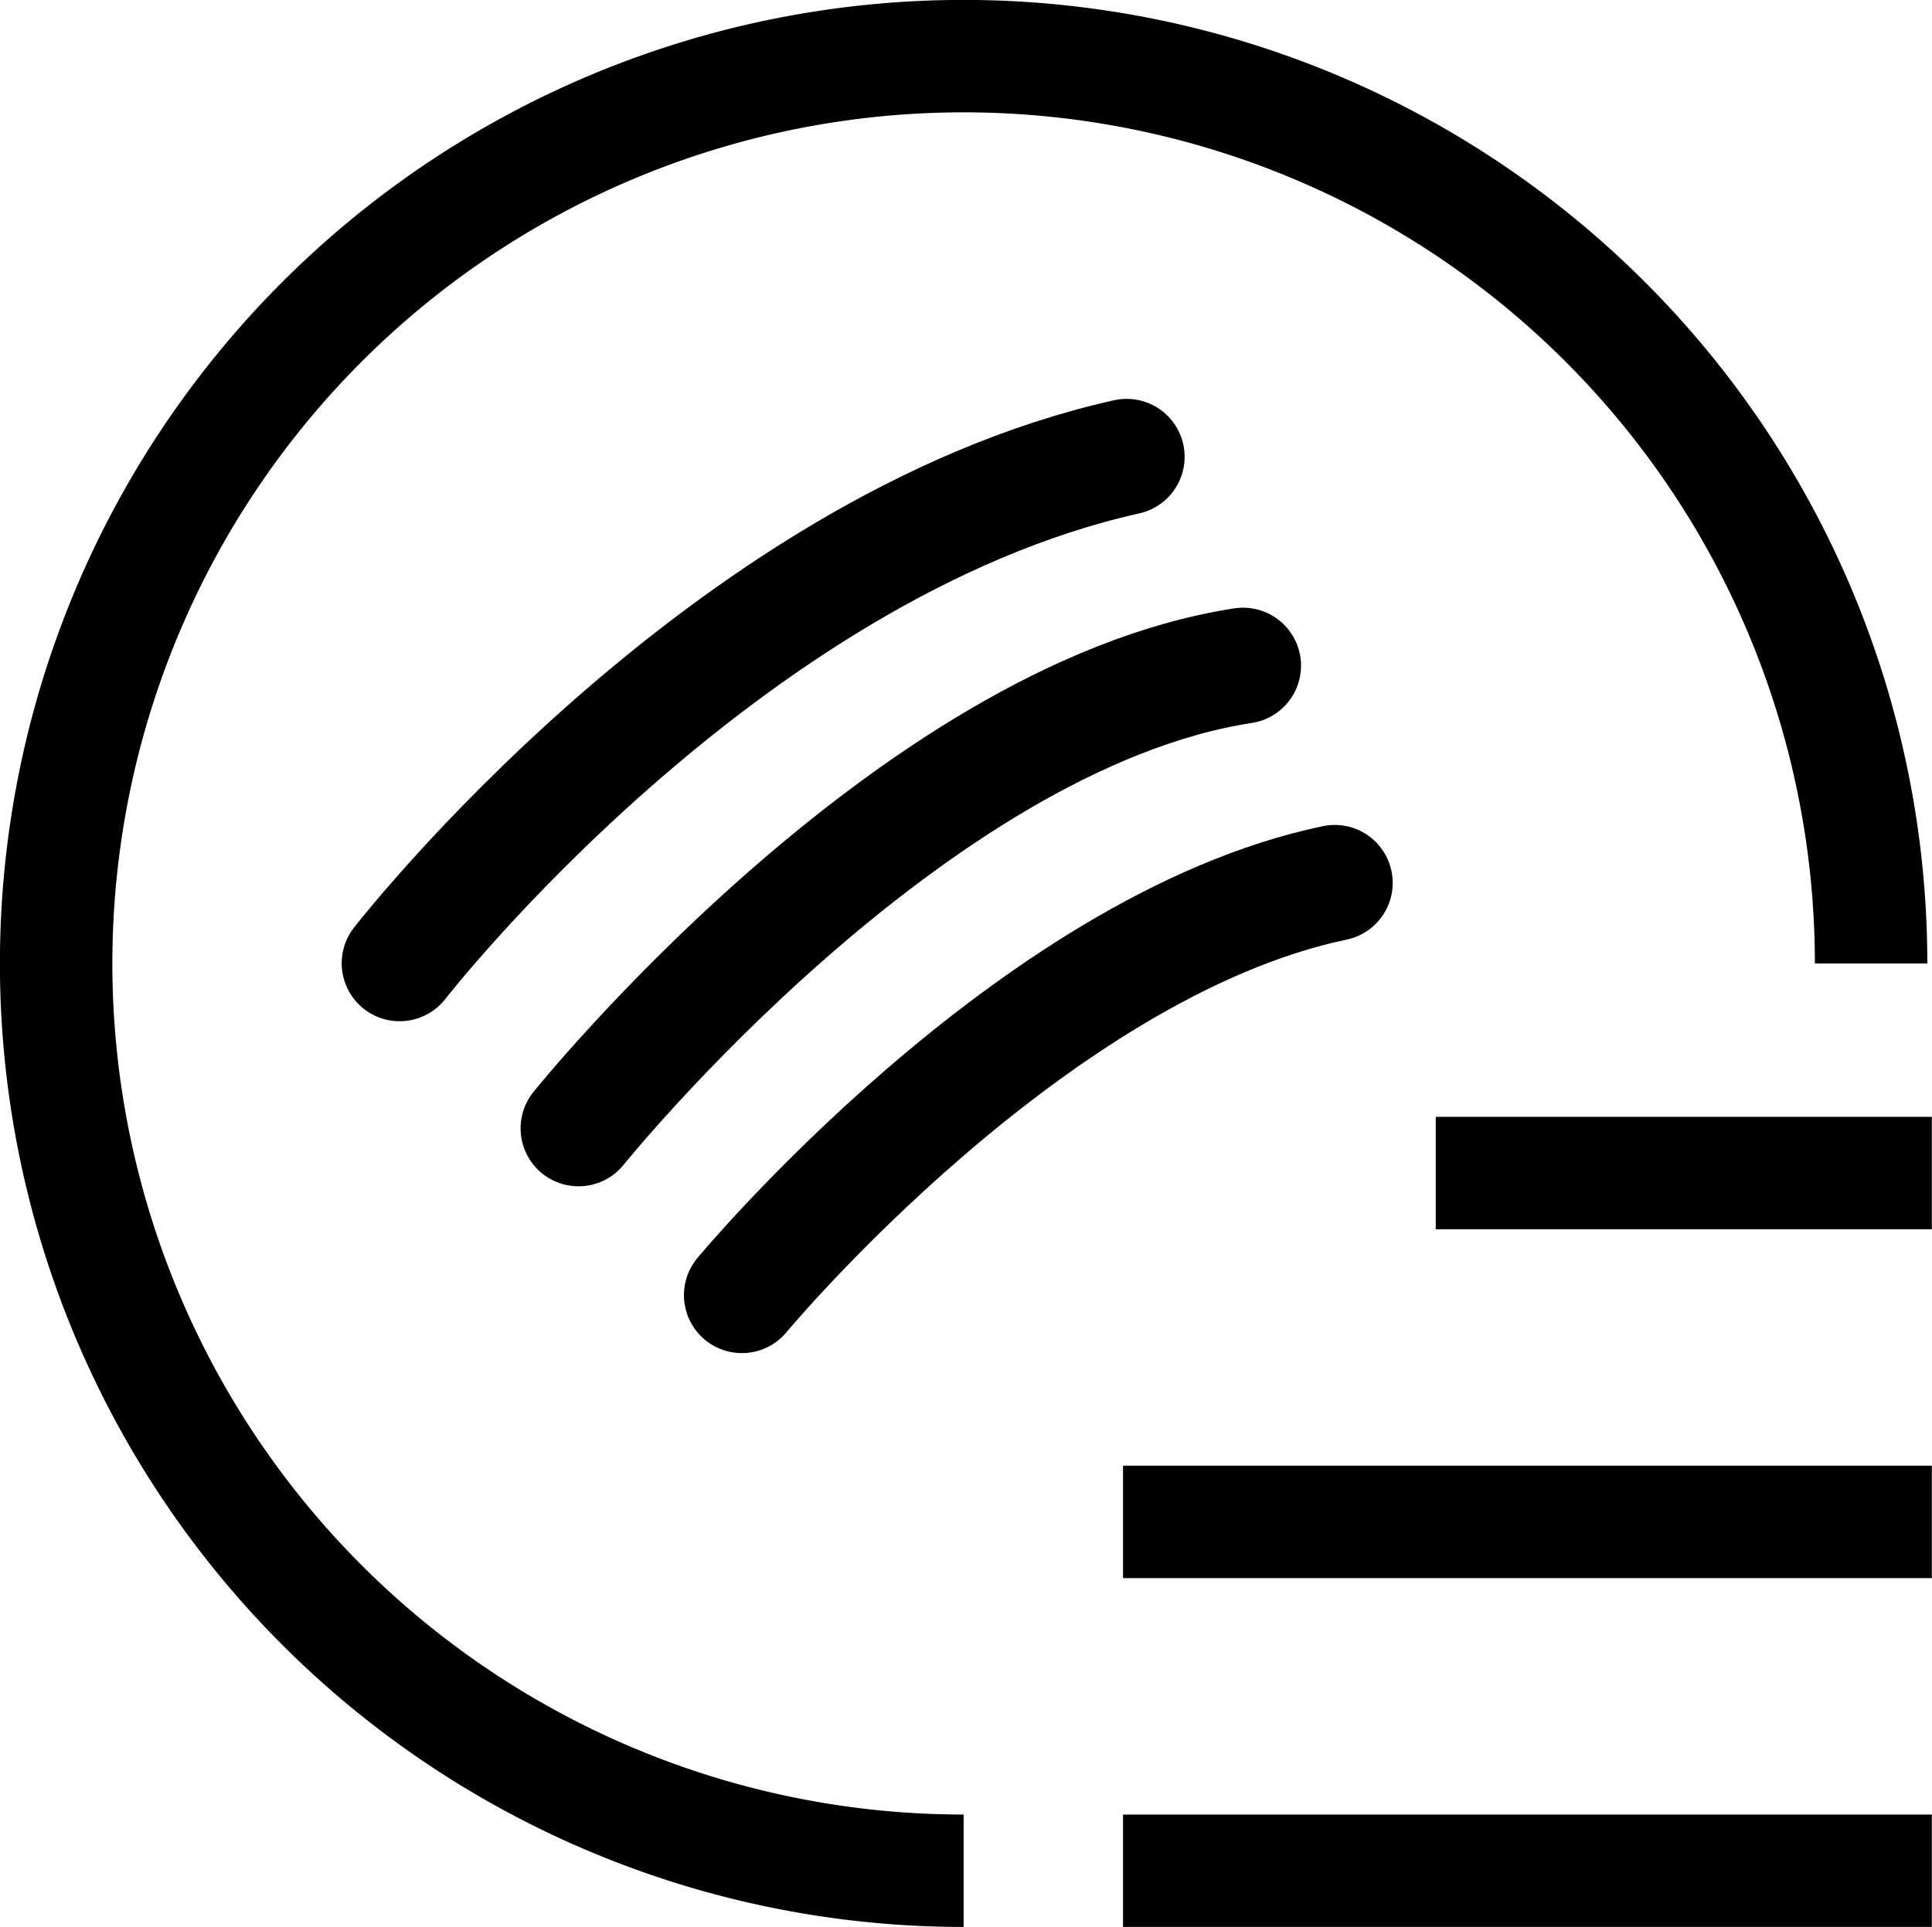 <svg xmlns="http://www.w3.org/2000/svg" xmlns:xlink="http://www.w3.org/1999/xlink" viewBox="0 0 121.82 121.52"><defs><style>.cls-1,.cls-3,.cls-4{fill:none;}.cls-2{clip-path:url(#clip-path);}.cls-3,.cls-4{stroke:#000;stroke-miterlimit:10;}.cls-3{stroke-width:7.09px;}.cls-4{stroke-linecap:round;stroke-width:7.31px;}</style><clipPath id="clip-path" transform="translate(-0.02 -0.02)"><rect class="cls-1" width="121.84" height="121.56"/></clipPath></defs><g id="Layer_2" data-name="Layer 2"><g id="icons"><g class="cls-2"><path class="cls-3" d="M60.78,118A57.22,57.22,0,1,1,118,60.78M70.83,118h51m-51-22h51m-31.28-22h31.28" transform="translate(-0.02 -0.02)"/><path class="cls-4" d="M46.8,81.7s18.26-22,37.38-26M36.5,71.18S57.36,45.24,78.4,42M25.22,60.77s20.4-26.26,45.84-31.94" transform="translate(-0.02 -0.02)"/></g></g></g></svg>